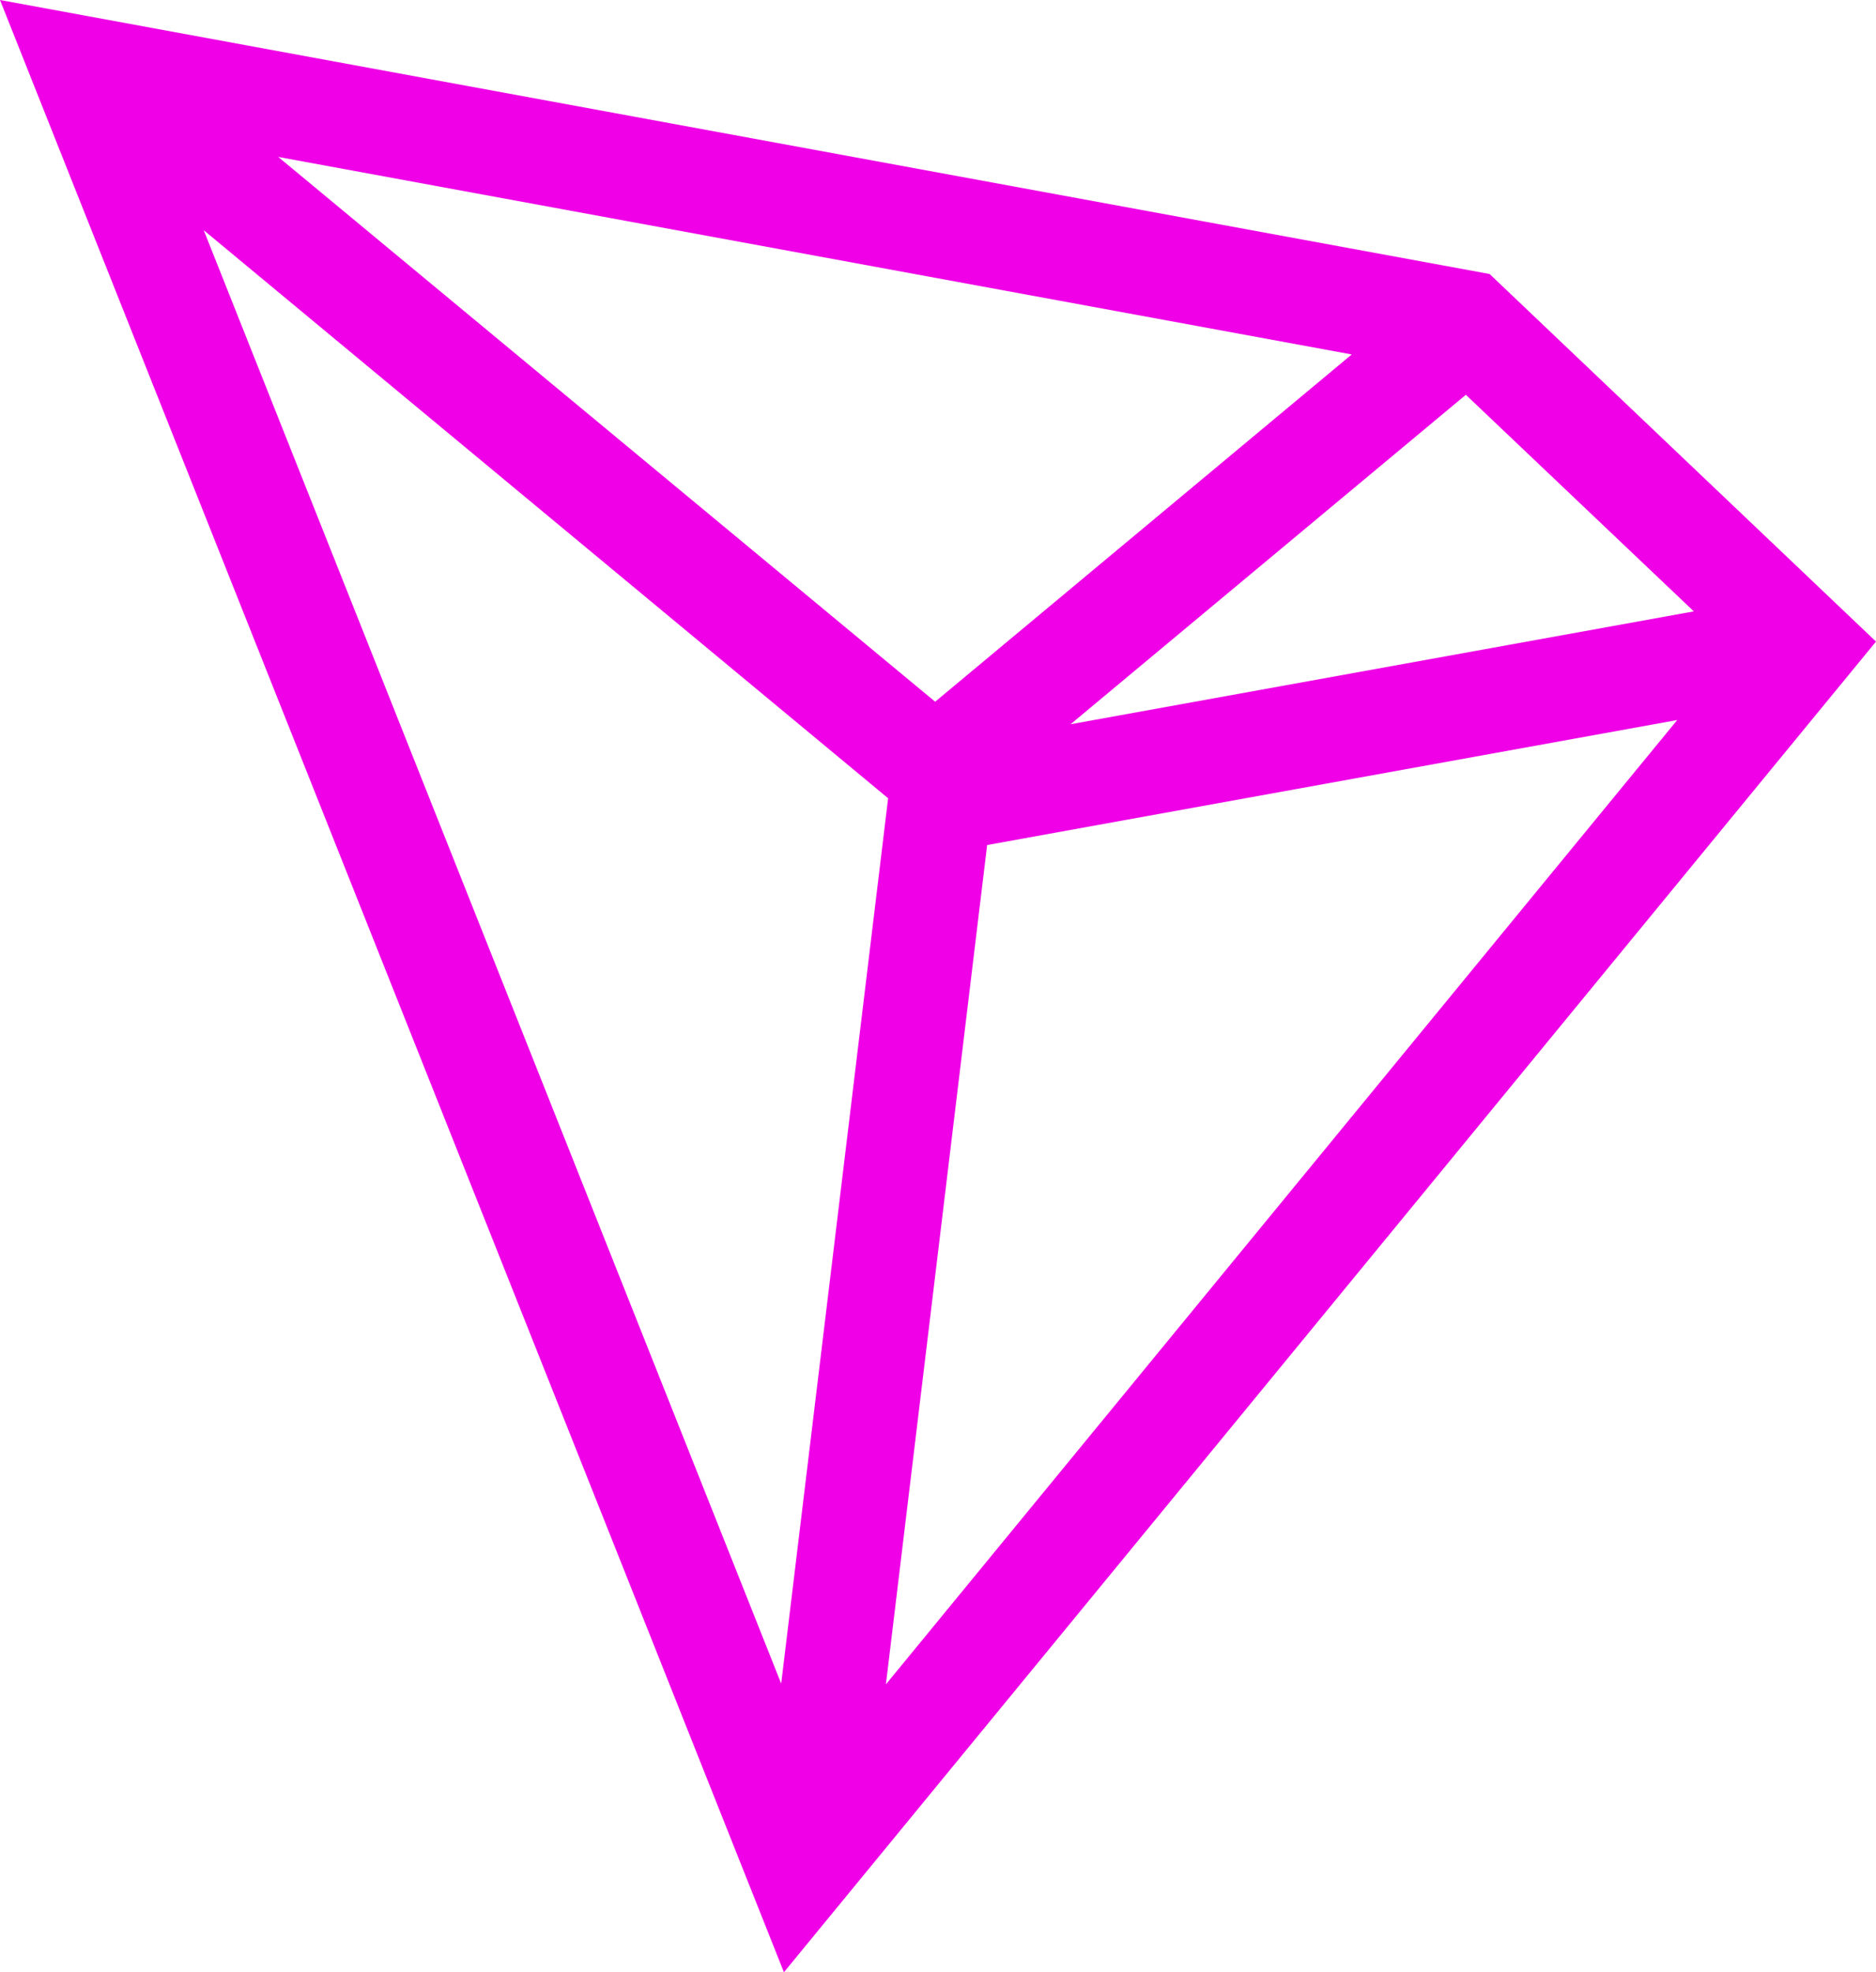 <?xml version="1.0" encoding="utf-8"?>
<!-- Generator: Adobe Illustrator 17.0.0, SVG Export Plug-In . SVG Version: 6.00 Build 0)  -->
<!DOCTYPE svg PUBLIC "-//W3C//DTD SVG 1.1//EN" "http://www.w3.org/Graphics/SVG/1.1/DTD/svg11.dtd">
<svg version="1.1" id="Слой_1" xmlns="http://www.w3.org/2000/svg" xmlns:xlink="http://www.w3.org/1999/xlink" x="0px" y="0px"
	 width="459.926px" height="483.533px" viewBox="0 0 459.926 483.533" enable-background="new 0 0 459.926 483.533"
	 xml:space="preserve">
<path fill="#ef00e6" d="M365.198,67.178L0,0l192.187,483.533l267.739-326.239L365.198,67.178z M359.373,96.791l55.89,53.099
	L262.46,177.562L359.373,96.791z M229.265,172.04L68.209,38.474L331.397,86.9L229.265,172.04z M217.735,195.707L191.52,412.775
	L49.943,56.436L217.735,195.707z M242.009,207.176l169.188-30.646L217.189,412.957L242.009,207.176z"/>
</svg>
